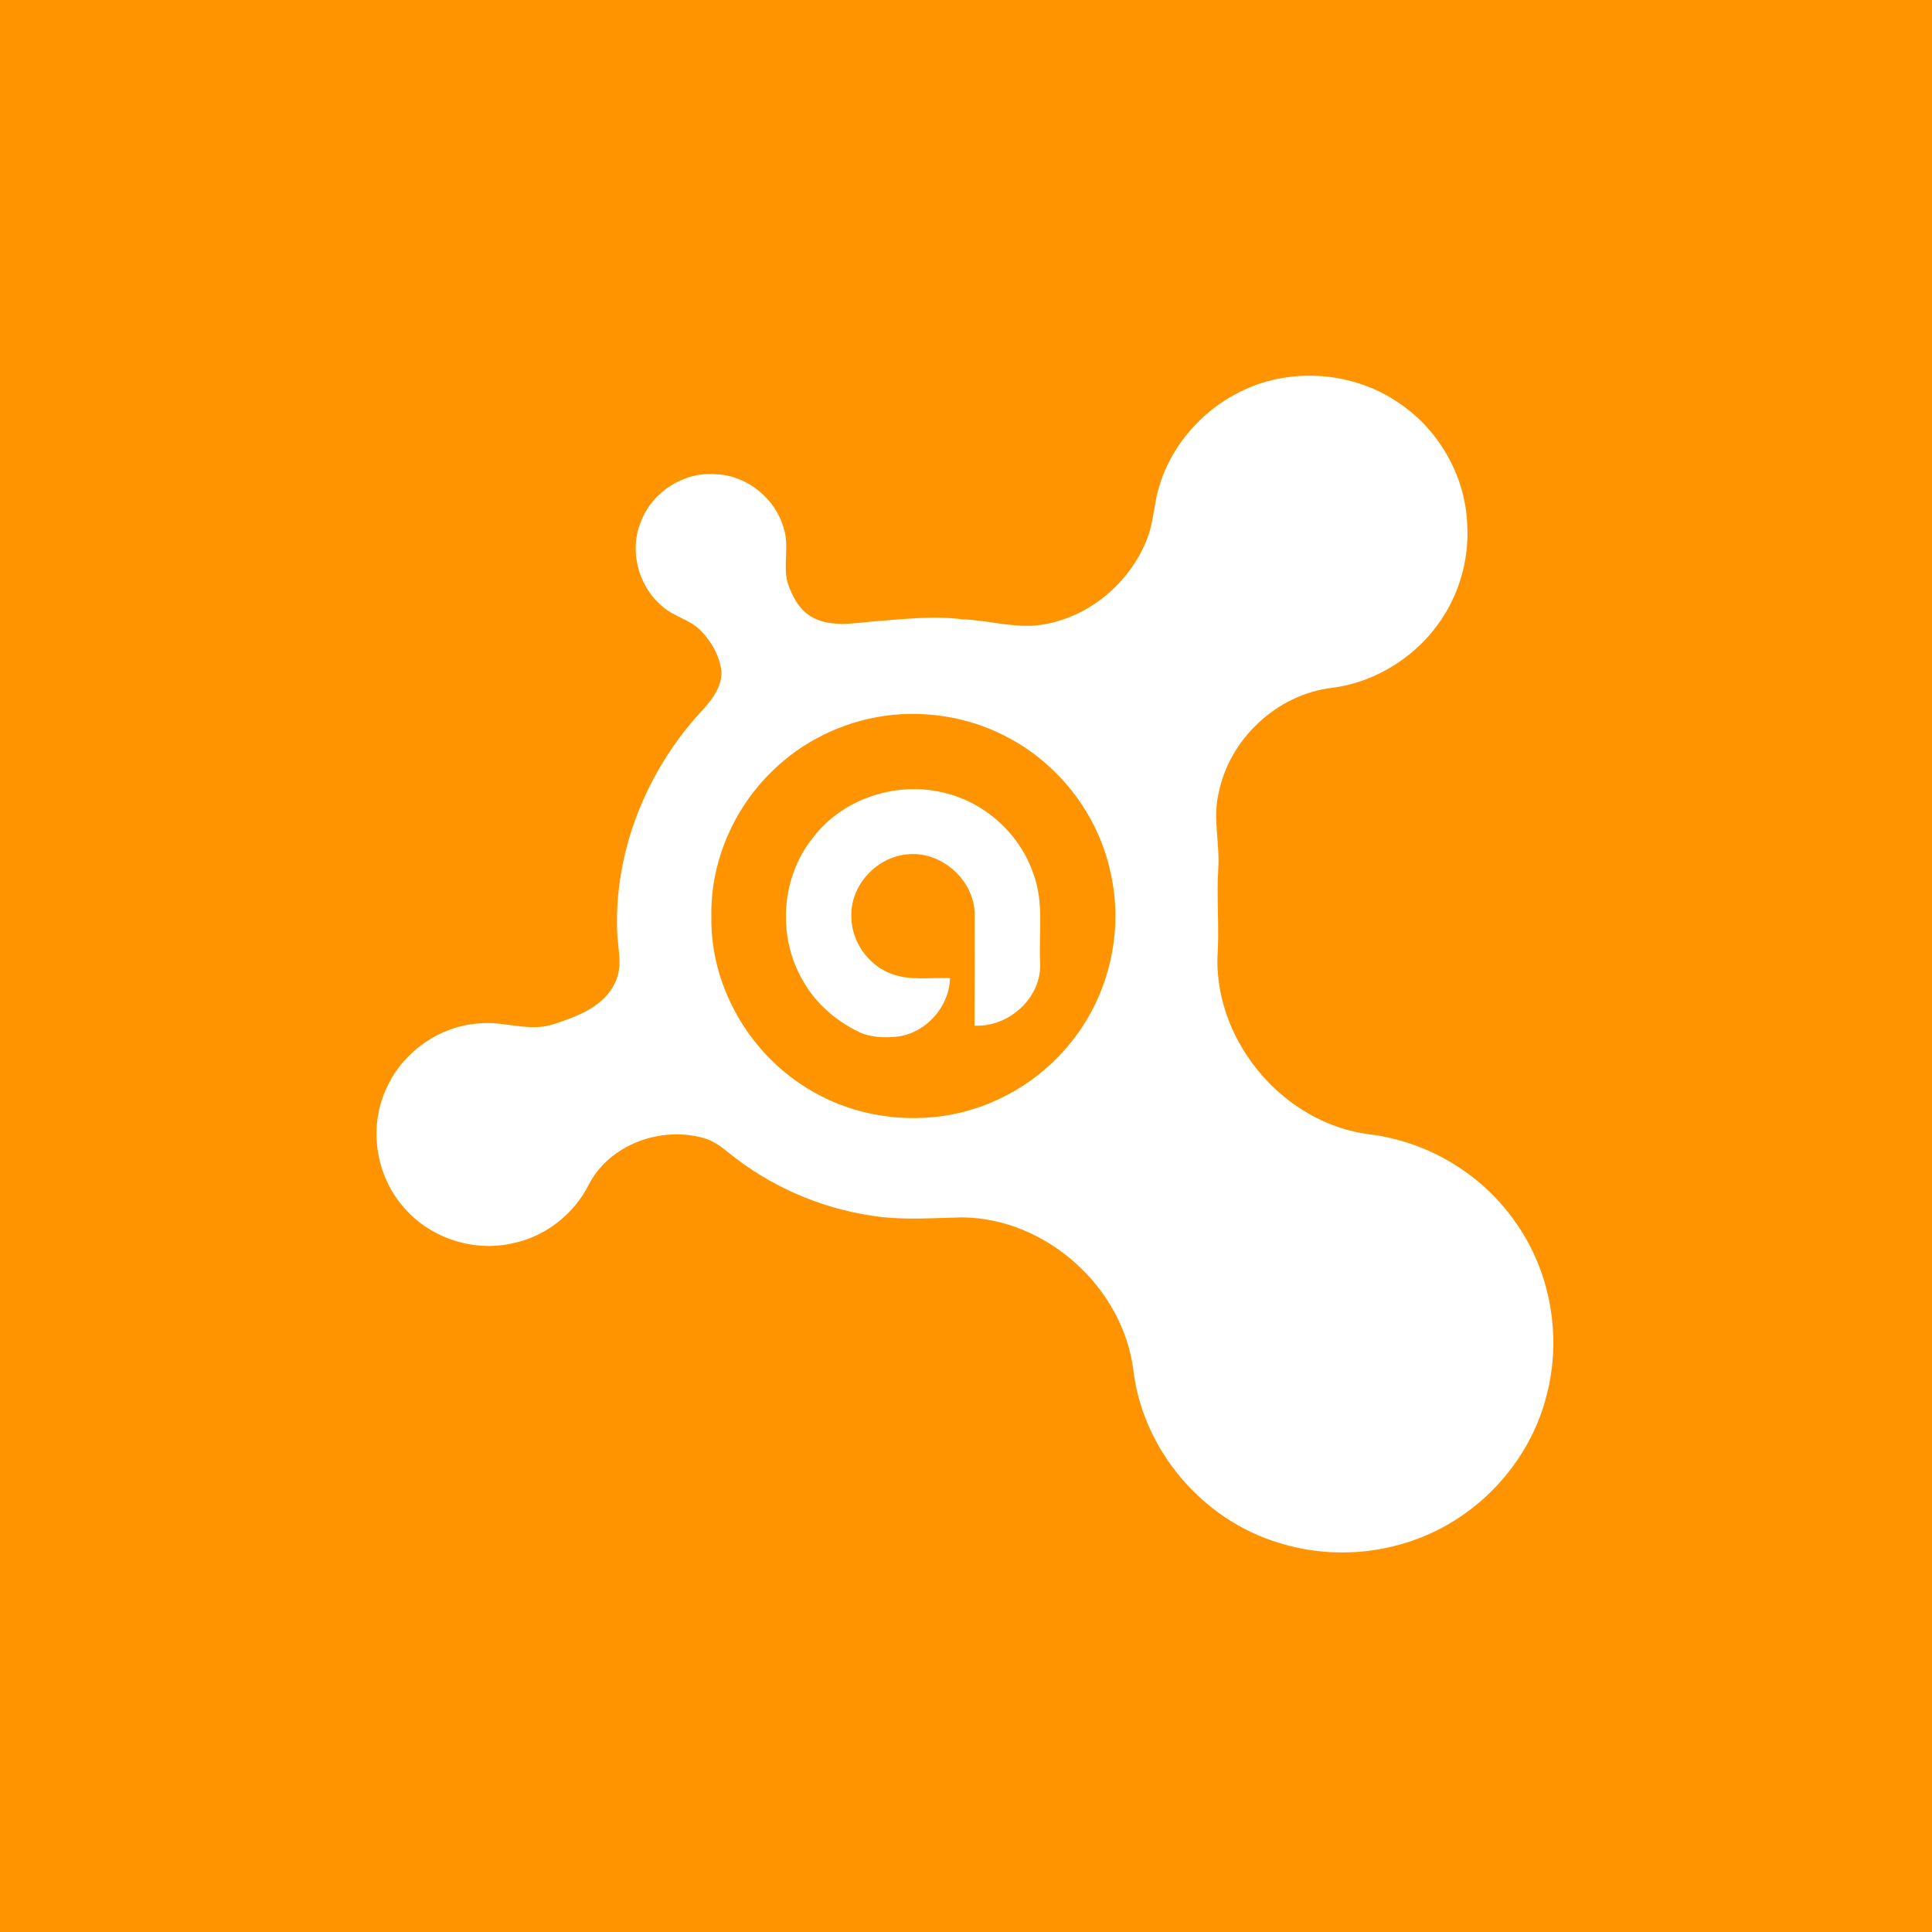<?xml version="1.0" encoding="UTF-8" ?>
<!DOCTYPE svg PUBLIC "-//W3C//DTD SVG 1.1//EN" "http://www.w3.org/Graphics/SVG/1.1/DTD/svg11.dtd">
<svg width="512pt" height="512pt" viewBox="0 0 512 512" version="1.1" xmlns="http://www.w3.org/2000/svg">
<path fill="#ff9400" opacity="1.00" d=" M 0.00 0.00 L 512.00 0.00 L 512.00 512.00 L 0.00 512.00 L 0.00 0.00 Z" />
<path fill="#ffffff" opacity="1.00" d=" M 340.17 100.12 C 350.82 98.38 362.14 100.75 370.99 106.97 C 381.47 114.09 388.34 126.27 388.83 138.94 C 389.33 147.51 387.11 156.21 382.46 163.42 C 376.00 173.61 364.95 180.76 352.96 182.29 C 338.44 184.02 325.86 195.76 322.98 210.07 C 321.32 216.67 323.28 223.39 322.86 230.07 C 322.35 238.04 323.19 246.03 322.62 254.00 C 322.28 276.57 340.42 297.71 362.83 300.60 C 378.15 302.43 392.53 310.96 401.39 323.59 C 410.96 336.78 414.01 354.32 409.80 370.03 C 406.19 384.17 396.55 396.53 383.98 403.85 C 370.57 411.69 353.85 413.55 339.04 408.90 C 318.67 402.87 302.83 384.20 300.35 363.08 C 297.54 341.08 277.25 322.85 255.04 322.62 C 247.91 322.76 240.76 323.31 233.65 322.53 C 219.68 320.90 206.16 315.49 194.98 306.96 C 192.33 304.95 189.84 302.51 186.54 301.62 C 175.18 298.35 161.49 303.26 156.00 314.01 C 152.06 321.78 144.55 327.69 135.99 329.45 C 125.38 331.96 113.53 327.98 106.63 319.52 C 99.27 310.84 97.62 297.86 102.76 287.67 C 107.18 278.46 116.70 271.89 126.91 271.22 C 133.61 270.50 140.31 273.65 146.91 271.35 C 153.12 269.33 160.31 266.63 163.11 260.18 C 165.07 256.01 163.72 251.42 163.56 247.07 C 162.72 225.89 171.10 204.87 185.22 189.22 C 188.11 186.09 191.31 182.53 191.20 177.97 C 190.72 173.88 188.60 170.07 185.74 167.16 C 182.87 164.15 178.48 163.43 175.46 160.63 C 169.06 155.28 166.63 145.72 169.94 138.02 C 173.02 130.13 181.55 124.84 190.00 125.70 C 198.17 126.10 205.57 132.23 207.72 140.08 C 209.20 144.70 207.50 149.63 208.69 154.30 C 209.94 158.21 212.14 162.28 216.10 164.00 C 220.82 166.11 226.11 165.19 231.07 164.71 C 239.02 164.13 247.02 163.11 254.99 164.11 C 262.37 164.39 269.71 166.84 277.10 165.39 C 289.12 163.15 299.56 154.20 303.97 142.85 C 305.35 139.37 305.71 135.62 306.42 131.97 C 309.79 115.77 323.87 102.66 340.17 100.12 Z" />
<path fill="#ff9400" opacity="1.00" d=" M 234.48 189.70 C 245.22 188.24 256.39 189.97 266.07 194.90 C 280.21 201.94 290.93 215.56 294.26 231.03 C 297.91 246.55 293.96 263.61 283.99 276.02 C 275.72 286.55 263.34 293.76 250.10 295.71 C 237.58 297.58 224.42 295.04 213.69 288.26 C 198.32 278.78 188.23 261.11 188.52 242.98 C 188.21 228.68 194.28 214.47 204.49 204.51 C 212.54 196.51 223.25 191.30 234.48 189.70 Z" />
<path fill="#ffffff" opacity="1.00" d=" M 215.23 222.26 C 223.30 211.37 238.24 206.72 251.18 210.34 C 261.64 213.14 270.48 221.41 273.90 231.69 C 276.70 239.17 275.26 247.27 275.64 255.06 C 276.19 264.36 267.34 272.28 258.25 271.81 C 258.33 261.86 258.34 251.90 258.29 241.95 C 258.00 232.90 249.07 225.24 240.07 226.45 C 232.03 227.35 225.26 234.85 225.62 243.01 C 225.68 249.47 229.96 255.63 235.98 257.97 C 240.99 259.99 246.51 259.00 251.76 259.22 C 251.60 266.71 245.55 273.59 238.13 274.67 C 234.57 275.09 230.79 275.02 227.51 273.42 C 221.48 270.49 216.17 265.90 212.86 260.02 C 206.00 248.48 206.87 232.82 215.23 222.26 Z" />
</svg>
